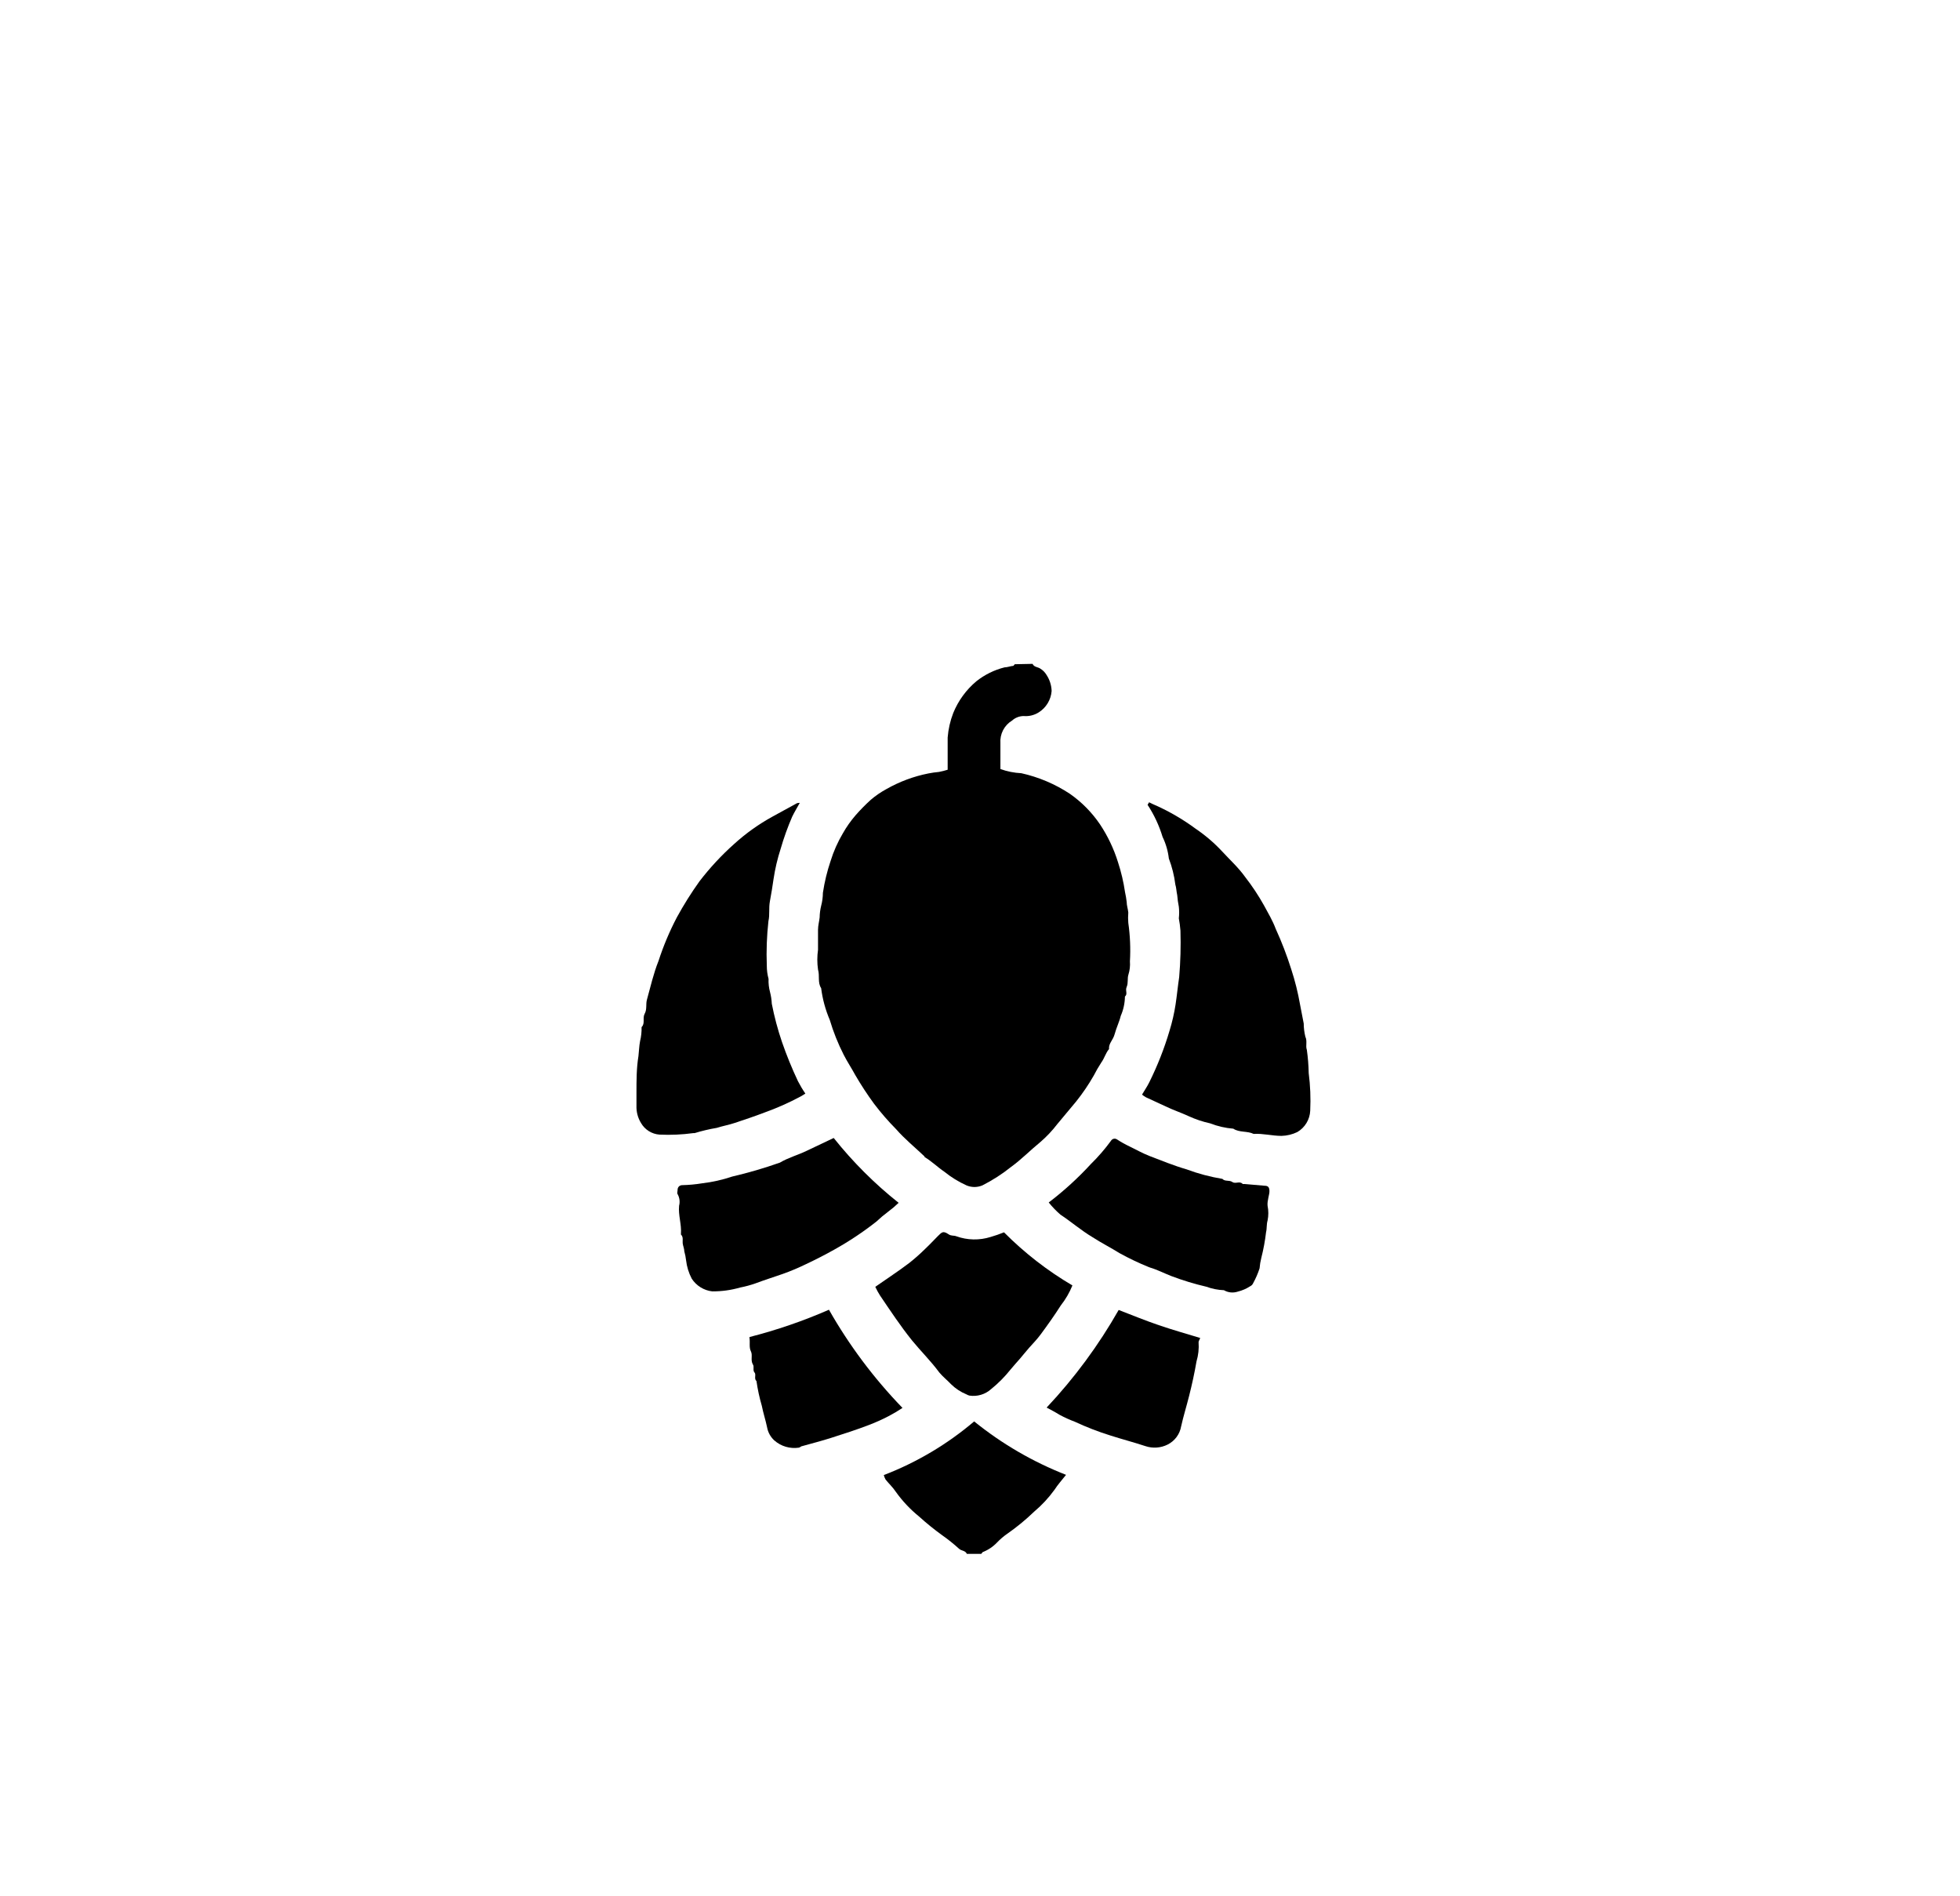 <svg width="92" height="89" viewBox="0 0 92 89" fill="black" xmlns="http://www.w3.org/2000/svg">
<path d="M48.468 31.156C48.533 31.314 48.719 31.298 48.839 31.385C48.955 31.457 49.053 31.557 49.122 31.674C49.271 31.9 49.355 32.162 49.362 32.432C49.346 32.636 49.282 32.833 49.176 33.007C49.07 33.181 48.925 33.328 48.752 33.436C48.542 33.567 48.295 33.627 48.048 33.605C47.847 33.607 47.653 33.683 47.503 33.818C47.324 33.927 47.178 34.084 47.082 34.27C46.986 34.457 46.943 34.666 46.958 34.876L46.958 36.092C47.273 36.206 47.604 36.272 47.939 36.288C48.751 36.469 49.524 36.796 50.218 37.254C50.775 37.643 51.255 38.131 51.636 38.693C51.998 39.239 52.281 39.834 52.476 40.46C52.627 40.921 52.738 41.393 52.808 41.873C52.842 42.024 52.868 42.177 52.885 42.331C52.885 42.494 52.945 42.658 52.961 42.827C52.947 42.989 52.947 43.151 52.961 43.312C53.046 43.91 53.072 44.515 53.037 45.118C53.054 45.328 53.03 45.539 52.967 45.739C52.907 45.919 52.967 46.127 52.885 46.317C52.803 46.508 52.95 46.639 52.803 46.77C52.799 47.082 52.732 47.39 52.607 47.675C52.541 47.953 52.405 48.221 52.323 48.526C52.241 48.831 52.034 48.957 52.056 49.235C51.898 49.42 51.843 49.66 51.696 49.862C51.565 50.063 51.445 50.271 51.336 50.484C51.093 50.908 50.818 51.313 50.513 51.695C50.224 52.049 49.919 52.398 49.63 52.753C49.396 53.059 49.131 53.341 48.839 53.593C48.37 53.974 47.95 54.41 47.459 54.765C47.041 55.1 46.59 55.39 46.113 55.632C45.994 55.682 45.867 55.708 45.739 55.708C45.611 55.708 45.484 55.682 45.366 55.632C44.995 55.464 44.647 55.25 44.33 54.994C44.008 54.776 43.73 54.498 43.397 54.301L43.397 54.274C42.95 53.849 42.465 53.456 42.061 52.993C41.69 52.618 41.344 52.219 41.025 51.798C40.709 51.367 40.416 50.919 40.147 50.457C39.973 50.135 39.766 49.824 39.602 49.502C39.335 48.978 39.116 48.43 38.948 47.866C38.745 47.391 38.609 46.89 38.544 46.377C38.37 46.11 38.484 45.794 38.397 45.505C38.353 45.196 38.353 44.882 38.397 44.572C38.397 44.256 38.397 43.945 38.397 43.634C38.397 43.438 38.452 43.247 38.473 43.056C38.476 42.872 38.5 42.689 38.544 42.511C38.597 42.311 38.624 42.106 38.626 41.9C38.702 41.394 38.822 40.896 38.986 40.411C39.127 39.955 39.321 39.518 39.564 39.108C39.735 38.805 39.936 38.52 40.164 38.257C40.388 38.002 40.626 37.76 40.878 37.532C41.102 37.341 41.345 37.175 41.603 37.035C42.217 36.685 42.884 36.436 43.577 36.299C43.741 36.267 43.907 36.243 44.073 36.228C44.212 36.202 44.348 36.167 44.482 36.125L44.482 35.836C44.482 35.432 44.482 35.023 44.482 34.614C44.513 34.22 44.601 33.832 44.744 33.463C44.98 32.883 45.354 32.37 45.834 31.969C46.223 31.662 46.673 31.44 47.154 31.32C47.285 31.32 47.427 31.26 47.568 31.249C47.568 31.249 47.612 31.2 47.634 31.173L48.468 31.156Z" fill="black"/>
<path d="M45.383 72.926C45.312 72.762 45.126 72.789 45.017 72.686C44.767 72.458 44.503 72.247 44.227 72.053C43.847 71.779 43.483 71.484 43.136 71.169C42.722 70.834 42.355 70.443 42.045 70.008C41.909 69.801 41.724 69.632 41.566 69.435C41.531 69.37 41.503 69.3 41.484 69.228C43.03 68.633 44.464 67.782 45.726 66.709C47.026 67.761 48.481 68.607 50.039 69.217C49.854 69.452 49.652 69.675 49.494 69.921C49.219 70.3 48.899 70.645 48.54 70.946C48.154 71.318 47.741 71.659 47.302 71.966C47.118 72.091 46.948 72.236 46.795 72.397C46.607 72.594 46.378 72.746 46.124 72.844C46.124 72.844 46.08 72.898 46.059 72.926L45.383 72.926Z" fill="black"/>
<path d="M53.937 37.652L54.09 37.728C54.811 38.037 55.493 38.429 56.124 38.895C56.572 39.199 56.986 39.552 57.356 39.948C57.727 40.351 58.136 40.722 58.446 41.158C58.776 41.582 59.073 42.031 59.335 42.5C59.526 42.855 59.733 43.198 59.88 43.591C60.163 44.21 60.407 44.845 60.611 45.494C60.786 46.029 60.923 46.576 61.02 47.13C61.075 47.43 61.135 47.735 61.195 48.035C61.196 48.243 61.222 48.45 61.271 48.652C61.374 48.87 61.271 49.077 61.342 49.273C61.393 49.635 61.422 49.999 61.429 50.364C61.504 50.948 61.528 51.538 61.5 52.126C61.491 52.33 61.431 52.529 61.325 52.704C61.219 52.88 61.071 53.026 60.895 53.129C60.663 53.241 60.41 53.302 60.153 53.309C59.712 53.309 59.286 53.189 58.844 53.216C58.545 53.069 58.179 53.162 57.89 52.971C57.517 52.941 57.149 52.856 56.8 52.72C56.456 52.645 56.122 52.533 55.802 52.387C55.437 52.218 55.06 52.093 54.711 51.924C54.362 51.755 54.095 51.646 53.79 51.498C53.725 51.461 53.663 51.419 53.605 51.373C53.719 51.177 53.85 50.991 53.948 50.789C54.333 50.013 54.651 49.205 54.897 48.373C55.021 47.97 55.116 47.558 55.18 47.141C55.246 46.71 55.284 46.285 55.349 45.859C55.411 45.134 55.431 44.406 55.409 43.678C55.394 43.484 55.369 43.291 55.333 43.1C55.353 42.919 55.353 42.736 55.333 42.554C55.297 42.374 55.271 42.192 55.257 42.009C55.218 41.84 55.218 41.666 55.169 41.513C55.117 41.095 55.015 40.685 54.864 40.291C54.824 39.939 54.724 39.596 54.57 39.277C54.409 38.744 54.172 38.237 53.866 37.772L53.937 37.652Z" fill="black"/>
<path d="M37.541 37.679C37.405 37.924 37.285 38.121 37.187 38.322C36.973 38.816 36.791 39.322 36.642 39.839C36.492 40.301 36.381 40.776 36.309 41.256C36.26 41.6 36.205 41.944 36.14 42.287C36.075 42.631 36.14 42.925 36.069 43.231C35.992 43.924 35.966 44.622 35.993 45.319C35.992 45.529 36.02 45.738 36.075 45.941C36.066 46.151 36.09 46.36 36.145 46.563C36.191 46.741 36.219 46.924 36.227 47.108C36.346 47.718 36.506 48.319 36.707 48.908C36.923 49.532 37.172 50.143 37.454 50.74C37.558 50.942 37.674 51.137 37.803 51.324C37.721 51.373 37.656 51.422 37.579 51.46C37.039 51.75 36.477 52 35.9 52.207C35.431 52.387 34.957 52.545 34.482 52.703C34.204 52.796 33.937 52.84 33.643 52.933C33.292 52.992 32.946 53.074 32.607 53.178L32.547 53.178C32.019 53.25 31.486 53.274 30.954 53.249C30.776 53.236 30.604 53.179 30.453 53.084C30.302 52.989 30.176 52.858 30.087 52.703C29.939 52.461 29.865 52.18 29.875 51.896C29.875 51.689 29.875 51.487 29.875 51.28C29.875 50.708 29.875 50.135 29.968 49.562C29.995 49.333 30 49.093 30.044 48.864C30.097 48.648 30.121 48.426 30.115 48.204C30.295 48.03 30.147 47.779 30.262 47.572C30.377 47.364 30.306 47.13 30.366 46.917C30.535 46.312 30.671 45.696 30.911 45.096C31.14 44.391 31.428 43.707 31.772 43.051C32.091 42.468 32.444 41.905 32.83 41.365C33.319 40.728 33.866 40.138 34.466 39.604C35.01 39.11 35.611 38.682 36.254 38.328L37.41 37.695C37.453 37.685 37.497 37.679 37.541 37.679V37.679Z" fill="black"/>
<path d="M42.181 56.45C42.025 56.601 41.86 56.741 41.685 56.87C41.494 57.012 41.312 57.165 41.14 57.328C40.518 57.818 39.858 58.257 39.166 58.643C38.73 58.888 38.283 59.117 37.83 59.33C37.481 59.499 37.127 59.651 36.74 59.788C36.353 59.924 35.884 60.071 35.464 60.23C35.227 60.313 34.985 60.379 34.739 60.426C34.313 60.549 33.873 60.609 33.43 60.606C33.236 60.584 33.05 60.519 32.884 60.416C32.718 60.313 32.577 60.175 32.47 60.011C32.328 59.741 32.238 59.447 32.203 59.144C32.187 59.004 32.16 58.866 32.121 58.73C32.121 58.604 32.061 58.479 32.045 58.353C32.029 58.228 32.089 58.059 31.963 57.939C31.963 57.939 31.963 57.912 31.963 57.901C31.996 57.459 31.832 57.034 31.876 56.587C31.924 56.403 31.899 56.207 31.805 56.041C31.772 55.998 31.805 55.91 31.805 55.845C31.804 55.816 31.808 55.786 31.819 55.759C31.829 55.731 31.845 55.706 31.865 55.685C31.886 55.664 31.91 55.648 31.938 55.637C31.965 55.626 31.994 55.62 32.023 55.621C32.337 55.614 32.651 55.585 32.961 55.534C33.44 55.478 33.911 55.372 34.368 55.218C35.126 55.041 35.874 54.823 36.609 54.563C37.001 54.329 37.438 54.214 37.847 54.018L39.133 53.407C40.031 54.534 41.053 55.555 42.181 56.45V56.45Z" fill="black"/>
<path d="M49.226 56.434C49.938 55.892 50.601 55.288 51.205 54.629C51.549 54.292 51.865 53.927 52.149 53.538C52.162 53.515 52.18 53.495 52.202 53.479C52.223 53.463 52.248 53.451 52.274 53.445C52.3 53.439 52.327 53.438 52.353 53.443C52.379 53.448 52.404 53.458 52.427 53.472C52.617 53.597 52.816 53.708 53.021 53.805C53.337 53.958 53.643 54.132 53.97 54.258C54.542 54.476 55.109 54.71 55.698 54.88C56.242 55.083 56.805 55.232 57.378 55.327C57.503 55.463 57.694 55.37 57.847 55.474C57.999 55.578 58.19 55.408 58.332 55.567C58.332 55.567 58.386 55.567 58.414 55.567L59.352 55.648C59.526 55.648 59.581 55.719 59.586 55.894C59.592 56.068 59.472 56.346 59.499 56.592C59.545 56.819 59.545 57.052 59.499 57.279C59.444 57.465 59.472 57.65 59.428 57.825C59.38 58.233 59.306 58.637 59.204 59.035C59.163 59.196 59.136 59.36 59.123 59.526C59.045 59.766 58.944 59.998 58.823 60.219C58.795 60.284 58.745 60.336 58.681 60.366C58.504 60.482 58.308 60.566 58.103 60.617C57.996 60.653 57.882 60.666 57.769 60.655C57.656 60.644 57.547 60.608 57.449 60.551C57.167 60.541 56.889 60.485 56.625 60.388C56.07 60.259 55.523 60.093 54.989 59.891C54.651 59.761 54.33 59.591 53.981 59.488L53.91 59.461C53.447 59.273 52.995 59.058 52.558 58.817C52.138 58.555 51.696 58.332 51.282 58.064C50.736 57.737 50.289 57.344 49.777 57.006C49.576 56.833 49.392 56.641 49.226 56.434V56.434Z" fill="black"/>
<path d="M41.085 60.393C41.63 60.011 42.175 59.657 42.677 59.275C42.948 59.061 43.206 58.831 43.451 58.588C43.648 58.403 43.833 58.201 44.024 58.01C44.215 57.819 44.269 57.759 44.52 57.923C44.645 58.015 44.771 57.972 44.891 58.021C45.407 58.206 45.97 58.218 46.494 58.054C46.709 57.992 46.92 57.919 47.127 57.835C48.086 58.8 49.165 59.638 50.338 60.328C50.201 60.664 50.018 60.98 49.793 61.266C49.498 61.729 49.177 62.182 48.849 62.624C48.686 62.847 48.49 63.049 48.304 63.256C48.119 63.464 48.021 63.6 47.873 63.769C47.726 63.938 47.574 64.102 47.432 64.276C47.162 64.616 46.854 64.925 46.516 65.198C46.38 65.319 46.219 65.409 46.045 65.46C45.87 65.512 45.687 65.525 45.507 65.498C45.459 65.487 45.413 65.468 45.371 65.443C45.096 65.331 44.846 65.166 44.635 64.958C44.46 64.772 44.253 64.609 44.089 64.412C43.686 63.867 43.228 63.42 42.813 62.913C42.268 62.236 41.794 61.517 41.309 60.802C41.227 60.671 41.161 60.557 41.085 60.393Z" fill="black"/>
<path d="M52.509 61.479C53.13 61.719 53.757 61.975 54.395 62.193C55.033 62.411 55.687 62.597 56.336 62.793C56.304 62.886 56.255 62.946 56.26 62.995C56.283 63.298 56.249 63.603 56.162 63.895C56.069 64.44 55.949 64.985 55.818 65.503C55.687 66.022 55.551 66.452 55.442 66.938C55.411 67.12 55.338 67.293 55.228 67.441C55.118 67.59 54.975 67.711 54.81 67.794C54.65 67.875 54.475 67.923 54.297 67.936C54.118 67.949 53.938 67.927 53.768 67.87C53.223 67.69 52.678 67.549 52.132 67.374C51.559 67.196 50.998 66.979 50.453 66.725C50.206 66.633 49.965 66.523 49.733 66.398C49.542 66.278 49.341 66.174 49.128 66.06C50.433 64.673 51.568 63.135 52.509 61.479V61.479Z" fill="black"/>
<path d="M42.362 66.076C42.151 66.217 41.933 66.346 41.708 66.463C41.408 66.619 41.101 66.757 40.786 66.877C40.203 67.101 39.608 67.292 39.008 67.483C38.567 67.625 38.114 67.739 37.667 67.865C37.607 67.865 37.558 67.93 37.498 67.941C37.293 67.972 37.084 67.957 36.885 67.899C36.687 67.841 36.503 67.74 36.347 67.603C36.166 67.438 36.045 67.217 36.004 66.976C35.933 66.638 35.824 66.31 35.759 65.978C35.648 65.597 35.564 65.209 35.508 64.816C35.377 64.701 35.508 64.511 35.415 64.412C35.322 64.314 35.415 64.134 35.339 64.036C35.219 63.829 35.339 63.6 35.246 63.42C35.153 63.24 35.213 63 35.181 62.793C35.181 62.793 35.181 62.793 35.181 62.749C36.456 62.424 37.704 61.995 38.91 61.468C39.862 63.143 41.022 64.691 42.362 66.076V66.076Z" fill="black"/>
</svg>

